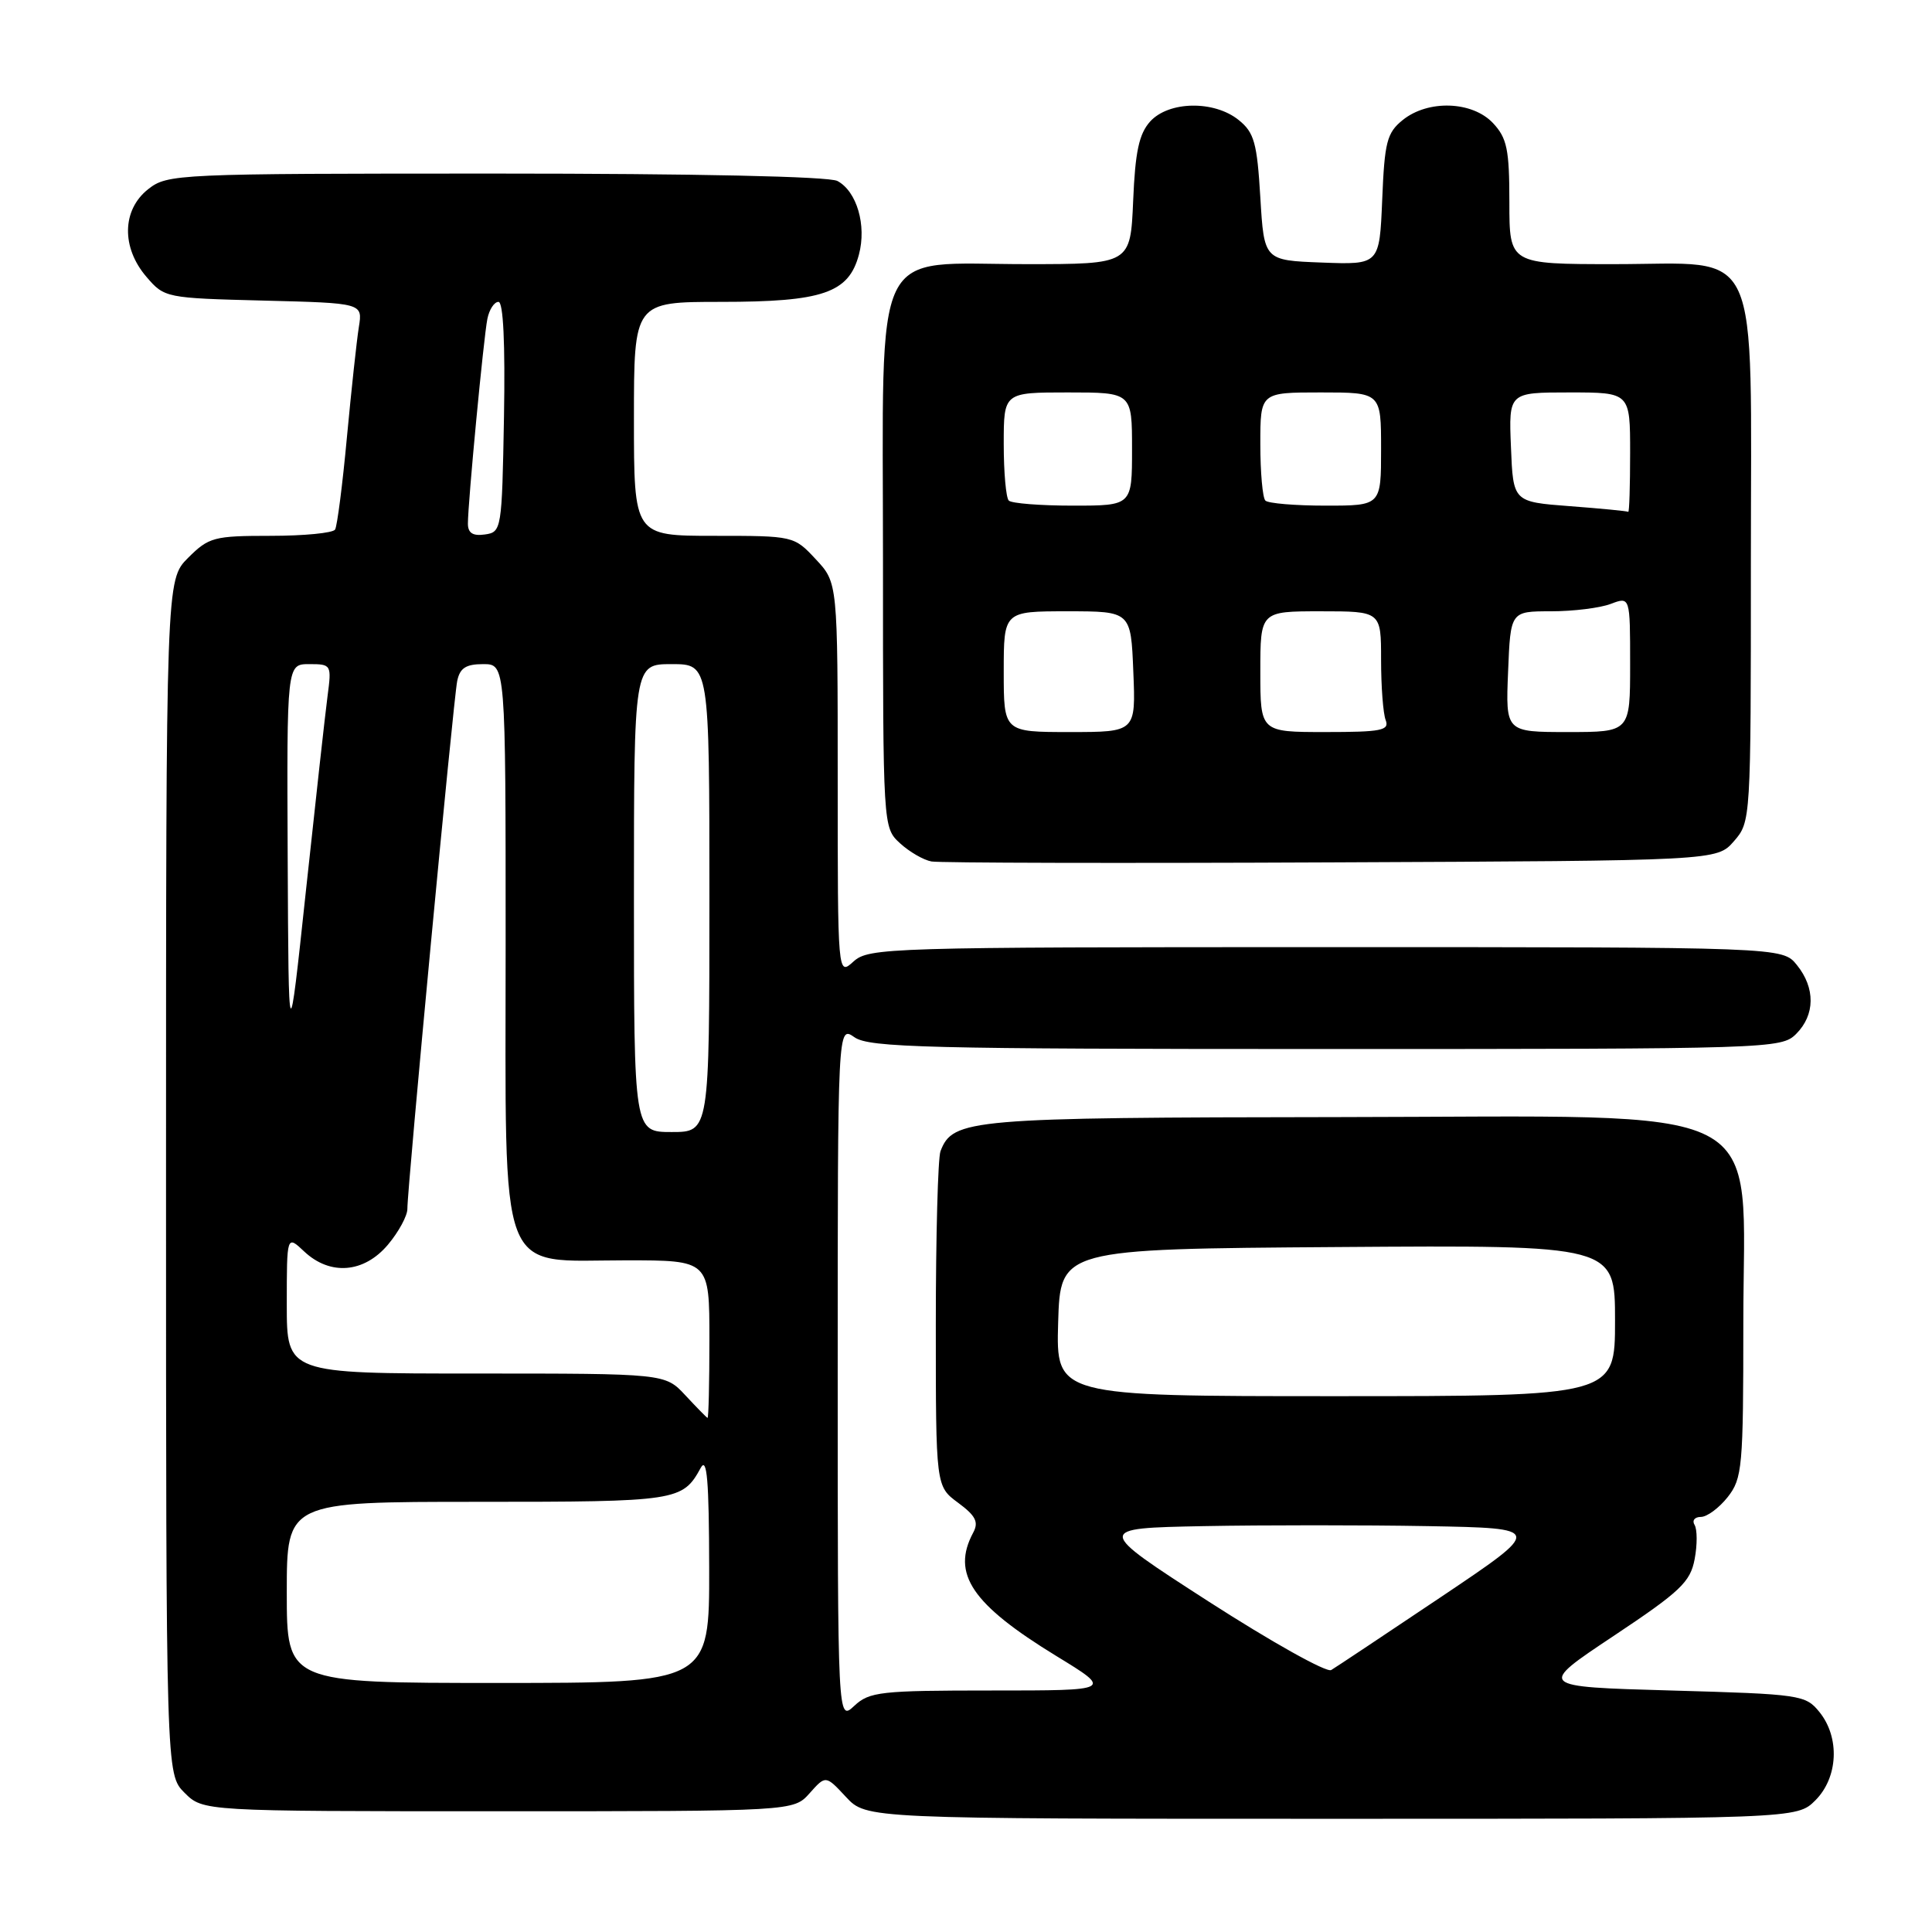 <?xml version="1.0" encoding="UTF-8" standalone="no"?>
<!DOCTYPE svg PUBLIC "-//W3C//DTD SVG 1.1//EN" "http://www.w3.org/Graphics/SVG/1.1/DTD/svg11.dtd" >
<svg xmlns="http://www.w3.org/2000/svg" xmlns:xlink="http://www.w3.org/1999/xlink" version="1.1" viewBox="0 0 256 256">
 <g >
 <path fill="currentColor"
d=" M 240.55 238.55 C 243.57 235.52 243.81 230.23 241.09 226.86 C 239.25 224.58 238.59 224.48 221.44 224.00 C 203.70 223.50 203.70 223.50 213.80 216.78 C 222.66 210.88 223.98 209.63 224.55 206.59 C 224.91 204.69 224.90 202.65 224.54 202.06 C 224.18 201.48 224.55 201.00 225.37 201.00 C 226.19 201.00 227.79 199.81 228.93 198.37 C 230.87 195.89 231.00 194.45 231.00 175.27 C 231.00 145.46 235.89 147.95 177.46 148.02 C 128.41 148.08 126.26 148.26 124.62 152.54 C 124.28 153.44 124.00 163.79 124.00 175.55 C 124.00 196.94 124.00 196.94 126.95 199.12 C 129.29 200.85 129.71 201.68 128.95 203.09 C 126.04 208.53 128.76 212.57 139.97 219.43 C 147.45 224.00 147.45 224.00 131.41 224.00 C 116.66 224.00 115.20 224.16 113.19 226.04 C 111.00 228.08 111.00 228.08 111.00 181.98 C 111.00 135.89 111.00 135.89 113.22 137.44 C 115.17 138.81 122.79 139.00 175.72 139.00 C 234.67 139.00 236.04 138.96 238.00 137.00 C 240.52 134.48 240.56 130.91 238.09 127.86 C 236.18 125.50 236.18 125.50 175.69 125.50 C 117.62 125.50 115.13 125.58 113.10 127.40 C 111.00 129.31 111.00 129.31 111.00 103.26 C 111.00 77.21 111.00 77.21 108.10 74.11 C 105.21 71.01 105.17 71.00 94.60 71.00 C 84.00 71.00 84.00 71.00 84.00 55.50 C 84.00 40.00 84.00 40.00 95.55 40.00 C 109.02 40.00 112.46 38.82 113.81 33.74 C 114.85 29.85 113.53 25.35 110.96 23.98 C 109.85 23.38 92.12 23.00 65.70 23.00 C 23.28 23.00 22.21 23.05 19.63 25.07 C 16.16 27.81 16.06 32.80 19.41 36.69 C 21.79 39.47 21.98 39.50 34.94 39.83 C 48.06 40.16 48.06 40.16 47.55 43.33 C 47.27 45.07 46.56 51.64 45.97 57.92 C 45.39 64.20 44.68 69.71 44.40 70.17 C 44.11 70.63 40.27 71.00 35.86 71.00 C 28.34 71.00 27.67 71.18 24.92 73.92 C 22.00 76.85 22.00 76.85 22.00 155.97 C 22.00 235.09 22.00 235.09 24.45 237.55 C 26.91 240.00 26.91 240.00 66.03 240.00 C 105.15 240.00 105.15 240.00 107.28 237.61 C 109.41 235.22 109.41 235.22 112.10 238.11 C 114.80 241.00 114.80 241.00 176.45 241.00 C 238.09 241.00 238.09 241.00 240.55 238.55 Z  M 229.75 111.47 C 231.99 108.90 232.00 108.73 232.00 74.58 C 232.00 31.39 233.65 35.00 213.93 35.00 C 200.00 35.00 200.00 35.00 200.00 26.81 C 200.00 19.79 199.69 18.30 197.83 16.31 C 195.08 13.39 189.22 13.19 185.86 15.91 C 183.77 17.60 183.46 18.82 183.15 26.45 C 182.79 35.08 182.79 35.08 175.15 34.79 C 167.50 34.50 167.50 34.50 167.00 26.16 C 166.57 18.93 166.19 17.56 164.14 15.91 C 160.89 13.28 154.87 13.38 152.40 16.10 C 150.93 17.74 150.42 20.09 150.15 26.60 C 149.79 35.00 149.79 35.00 136.03 35.00 C 115.26 35.00 117.00 31.40 117.00 74.40 C 117.00 109.65 117.00 109.65 119.25 111.73 C 120.49 112.87 122.37 113.96 123.43 114.15 C 124.48 114.34 148.33 114.40 176.43 114.27 C 227.50 114.05 227.50 114.05 229.75 111.47 Z  M 38.00 211.00 C 38.00 199.00 38.00 199.00 63.31 199.00 C 89.76 199.00 90.44 198.90 92.85 194.50 C 93.68 192.98 93.95 196.15 93.97 207.75 C 94.00 223.00 94.00 223.00 66.00 223.00 C 38.00 223.00 38.00 223.00 38.00 211.00 Z  M 160.18 212.23 C 145.09 202.50 145.09 202.50 159.49 202.22 C 167.40 202.07 180.77 202.07 189.19 202.22 C 204.50 202.50 204.50 202.50 191.00 211.57 C 183.57 216.55 177.00 220.93 176.39 221.29 C 175.77 221.65 168.48 217.57 160.18 212.23 Z  M 90.81 184.88 C 88.13 182.00 88.13 182.00 63.06 182.00 C 38.00 182.00 38.00 182.00 38.00 172.83 C 38.00 163.65 38.00 163.65 40.31 165.83 C 43.75 169.06 48.24 168.69 51.41 164.92 C 52.83 163.23 53.99 161.09 53.98 160.17 C 53.96 157.52 60.07 92.75 60.58 90.25 C 60.93 88.52 61.73 88.00 64.02 88.00 C 67.00 88.00 67.00 88.00 67.00 125.05 C 67.00 170.27 65.76 167.00 82.95 167.00 C 94.00 167.00 94.00 167.00 94.00 177.50 C 94.00 183.28 93.89 187.95 93.75 187.88 C 93.61 187.82 92.29 186.47 90.81 184.88 Z  M 140.21 175.25 C 140.50 165.50 140.50 165.50 177.25 165.24 C 214.00 164.98 214.00 164.98 214.00 174.99 C 214.00 185.00 214.00 185.00 176.96 185.00 C 139.93 185.00 139.93 185.00 140.21 175.25 Z  M 84.00 119.00 C 84.00 88.00 84.00 88.00 89.00 88.00 C 94.00 88.00 94.00 88.00 94.00 119.00 C 94.00 150.00 94.00 150.00 89.00 150.00 C 84.00 150.00 84.00 150.00 84.00 119.00 Z  M 38.12 113.75 C 38.00 88.00 38.00 88.00 40.98 88.00 C 43.91 88.00 43.95 88.08 43.40 92.25 C 43.09 94.59 41.81 106.17 40.54 118.00 C 38.24 139.50 38.24 139.50 38.12 113.75 Z  M 62.00 69.38 C 62.00 66.60 64.08 44.74 64.58 42.25 C 64.83 41.01 65.49 40.00 66.05 40.00 C 66.69 40.00 66.95 45.50 66.78 55.25 C 66.51 70.21 66.46 70.51 64.25 70.82 C 62.65 71.05 62.00 70.63 62.00 69.38 Z  M 133.00 89.00 C 133.00 81.00 133.00 81.00 141.42 81.00 C 149.85 81.00 149.85 81.00 150.17 89.00 C 150.50 97.00 150.50 97.00 141.75 97.00 C 133.00 97.00 133.00 97.00 133.00 89.00 Z  M 167.00 89.00 C 167.00 81.00 167.00 81.00 175.00 81.00 C 183.00 81.00 183.00 81.00 183.00 87.42 C 183.00 90.95 183.27 94.55 183.61 95.42 C 184.13 96.79 183.04 97.00 175.61 97.00 C 167.00 97.00 167.00 97.00 167.00 89.00 Z  M 199.83 89.00 C 200.15 81.00 200.15 81.00 205.51 81.00 C 208.46 81.00 212.02 80.56 213.43 80.02 C 216.00 79.05 216.00 79.05 216.00 88.02 C 216.00 97.00 216.00 97.00 207.75 97.00 C 199.50 97.00 199.50 97.00 199.83 89.00 Z  M 208.00 67.07 C 200.50 66.50 200.50 66.50 200.21 59.25 C 199.91 52.00 199.91 52.00 207.96 52.00 C 216.00 52.00 216.00 52.00 216.00 60.00 C 216.00 64.40 215.89 67.92 215.75 67.82 C 215.61 67.72 212.12 67.38 208.00 67.07 Z  M 133.67 66.33 C 133.30 65.97 133.00 62.59 133.00 58.83 C 133.00 52.00 133.00 52.00 141.50 52.00 C 150.00 52.00 150.00 52.00 150.00 59.50 C 150.00 67.00 150.00 67.00 142.17 67.00 C 137.86 67.00 134.03 66.70 133.67 66.33 Z  M 167.67 66.33 C 167.30 65.97 167.00 62.59 167.00 58.83 C 167.00 52.00 167.00 52.00 175.00 52.00 C 183.00 52.00 183.00 52.00 183.00 59.50 C 183.00 67.00 183.00 67.00 175.67 67.00 C 171.63 67.00 168.03 66.70 167.67 66.33 Z "/>
</g>
</svg>